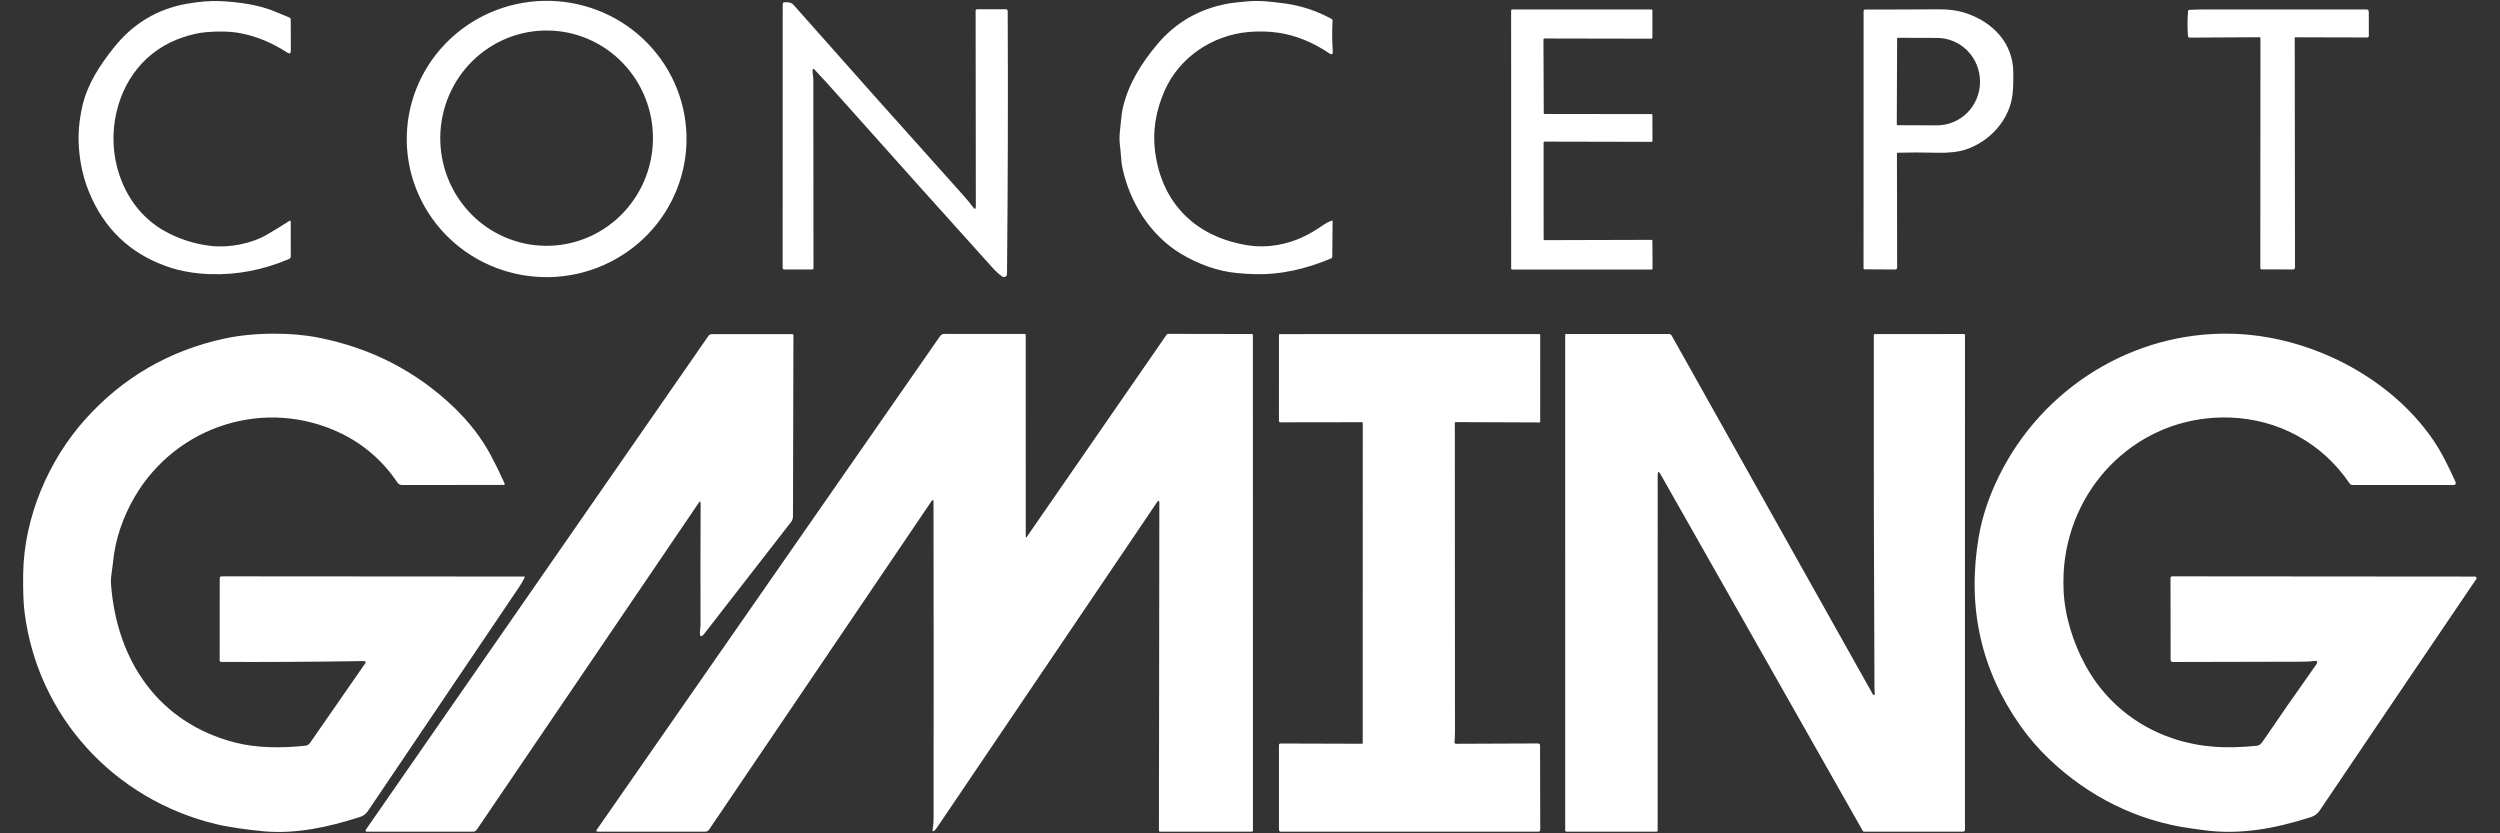 <svg width="84" height="28" viewBox="0 0 84 28" fill="none" xmlns="http://www.w3.org/2000/svg">
<rect x="0" y="0" width="84" height="28" fill="#333333" stroke="none"/>
<g clip-path="url(#clip0_4134_9607)">
<path fill-rule="evenodd" clip-rule="evenodd" d="M23.066 4.563C23.094 5.794 22.625 6.985 21.764 7.876C20.902 8.766 19.718 9.282 18.472 9.311C17.855 9.325 17.241 9.218 16.666 8.998C16.09 8.778 15.565 8.448 15.118 8.027C14.672 7.606 14.315 7.102 14.066 6.544C13.817 5.986 13.681 5.386 13.668 4.776C13.64 3.545 14.108 2.354 14.97 1.463C15.831 0.573 17.015 0.057 18.262 0.029C18.879 0.015 19.492 0.121 20.068 0.341C20.643 0.561 21.169 0.891 21.615 1.312C22.061 1.734 22.419 2.237 22.668 2.795C22.917 3.353 23.052 3.953 23.066 4.563ZM18.316 8.259C19.263 8.273 20.177 7.904 20.857 7.235C21.536 6.566 21.926 5.651 21.939 4.692C21.953 3.733 21.589 2.807 20.928 2.119C20.268 1.432 19.364 1.038 18.416 1.025C17.469 1.011 16.555 1.38 15.875 2.049C15.196 2.718 14.806 3.633 14.793 4.592C14.78 5.552 15.143 6.477 15.804 7.165C16.464 7.852 17.368 8.246 18.316 8.259ZM6.156 1.25C4.898 1.666 4.085 2.706 3.864 4.02C3.625 5.446 4.214 7.014 5.507 7.749C5.989 8.023 6.51 8.193 7.07 8.261C7.694 8.336 8.437 8.191 8.967 7.886C9.218 7.741 9.471 7.586 9.726 7.42C9.73 7.417 9.735 7.415 9.74 7.415C9.745 7.415 9.75 7.416 9.755 7.418C9.759 7.421 9.763 7.424 9.766 7.429C9.768 7.433 9.769 7.438 9.769 7.443L9.77 8.606C9.77 8.654 9.748 8.687 9.704 8.706C8.84 9.071 7.964 9.24 7.074 9.211C6.538 9.195 6.048 9.108 5.605 8.952C4.361 8.513 3.488 7.675 2.986 6.439C2.804 5.992 2.693 5.506 2.652 4.982C2.617 4.525 2.656 4.05 2.77 3.557C2.942 2.812 3.359 2.186 3.826 1.599C4.469 0.792 5.289 0.3 6.285 0.125C6.703 0.052 7.077 0.023 7.406 0.038C8.008 0.066 8.699 0.16 9.239 0.388C9.396 0.455 9.555 0.52 9.717 0.585C9.751 0.599 9.769 0.625 9.769 0.662L9.772 1.703C9.772 1.797 9.732 1.819 9.653 1.767C9.161 1.446 8.648 1.231 8.113 1.122C7.734 1.045 7.292 1.048 6.914 1.082C6.688 1.101 6.435 1.158 6.156 1.25ZM38.81 5.086C38.723 4.407 38.832 3.724 39.136 3.036C39.623 1.934 40.732 1.181 41.951 1.075C42.296 1.045 42.623 1.053 42.933 1.097C43.525 1.182 44.102 1.413 44.665 1.792C44.749 1.849 44.788 1.826 44.781 1.724C44.757 1.397 44.755 1.053 44.773 0.692C44.774 0.681 44.771 0.669 44.765 0.659C44.76 0.649 44.751 0.641 44.741 0.636C44.248 0.366 43.728 0.194 43.181 0.118C42.754 0.06 42.333 0.007 41.898 0.047C41.609 0.073 41.414 0.095 41.311 0.112C40.31 0.283 39.492 0.753 38.856 1.522C38.35 2.135 37.922 2.801 37.732 3.608C37.692 3.779 37.676 3.946 37.66 4.114C37.653 4.195 37.645 4.277 37.635 4.36C37.61 4.557 37.609 4.742 37.634 4.917C37.647 5.014 37.655 5.111 37.662 5.208C37.673 5.35 37.683 5.492 37.713 5.634C37.953 6.79 38.648 7.9 39.663 8.516C40.244 8.869 40.904 9.114 41.579 9.176C41.789 9.196 41.99 9.208 42.182 9.212C42.991 9.233 43.837 9.057 44.72 8.685C44.749 8.672 44.764 8.65 44.764 8.619L44.775 7.438C44.775 7.434 44.774 7.43 44.772 7.427C44.77 7.423 44.768 7.42 44.765 7.418C44.761 7.416 44.758 7.414 44.754 7.414C44.75 7.413 44.746 7.413 44.742 7.414C44.651 7.447 44.567 7.489 44.49 7.542C43.987 7.89 43.535 8.127 42.911 8.233C42.581 8.289 42.265 8.294 41.964 8.248C40.23 7.987 39.04 6.884 38.81 5.086ZM27.315 2.529V2.529C27.321 2.575 27.328 2.621 27.328 2.666C27.33 4.766 27.331 6.881 27.333 9.01C27.333 9.039 27.318 9.053 27.289 9.053L26.348 9.055C26.335 9.055 26.322 9.049 26.312 9.039C26.302 9.03 26.297 9.016 26.297 9.003L26.299 0.138C26.299 0.103 26.317 0.082 26.352 0.077C26.45 0.065 26.588 0.079 26.659 0.159C28.411 2.14 30.3 4.26 32.327 6.518C32.488 6.697 32.609 6.843 32.69 6.955C32.755 7.047 32.788 7.037 32.788 6.924L32.781 0.362C32.781 0.348 32.786 0.335 32.795 0.326C32.804 0.317 32.817 0.311 32.83 0.311L33.794 0.312C33.837 0.312 33.859 0.333 33.859 0.376C33.872 3.34 33.865 6.25 33.836 9.104C33.836 9.141 33.836 9.178 33.834 9.215C33.834 9.233 33.828 9.25 33.818 9.265C33.808 9.28 33.795 9.293 33.779 9.301C33.762 9.308 33.744 9.312 33.726 9.31C33.708 9.309 33.691 9.302 33.676 9.292C33.561 9.21 33.449 9.108 33.341 8.987C31.673 7.137 29.926 5.188 28.1 3.139C27.846 2.853 27.597 2.581 27.353 2.323C27.349 2.32 27.345 2.317 27.339 2.316C27.334 2.314 27.329 2.315 27.324 2.316C27.319 2.318 27.315 2.321 27.312 2.325C27.309 2.329 27.307 2.333 27.306 2.339C27.298 2.401 27.306 2.465 27.315 2.529V2.529V2.529V2.529V2.529V2.529V2.529V2.529V2.529ZM55.487 3.833L51.903 3.83C51.894 3.83 51.886 3.827 51.88 3.82C51.873 3.814 51.87 3.806 51.87 3.797L51.86 1.327C51.86 1.318 51.864 1.31 51.87 1.303C51.877 1.297 51.885 1.293 51.894 1.293L55.487 1.3C55.496 1.3 55.505 1.296 55.511 1.29C55.517 1.283 55.521 1.275 55.521 1.266L55.52 0.351C55.52 0.342 55.517 0.333 55.51 0.327C55.504 0.321 55.496 0.317 55.487 0.317L50.808 0.319C50.799 0.319 50.79 0.322 50.784 0.329C50.778 0.335 50.774 0.344 50.774 0.352L50.775 9.023C50.775 9.027 50.776 9.031 50.777 9.035L50.778 9.037C50.78 9.04 50.782 9.044 50.785 9.046C50.786 9.047 50.787 9.048 50.788 9.049L50.79 9.05C50.791 9.052 50.794 9.053 50.796 9.054C50.8 9.055 50.804 9.056 50.809 9.056H55.492C55.501 9.056 55.51 9.053 55.516 9.046C55.522 9.04 55.526 9.031 55.526 9.023L55.52 8.092C55.52 8.083 55.516 8.075 55.51 8.068C55.503 8.062 55.495 8.059 55.486 8.059L51.899 8.069C51.891 8.069 51.882 8.066 51.876 8.059C51.869 8.053 51.866 8.045 51.866 8.036L51.865 4.791C51.865 4.787 51.866 4.782 51.868 4.778C51.869 4.774 51.872 4.77 51.875 4.767C51.878 4.764 51.882 4.762 51.886 4.76C51.89 4.758 51.894 4.758 51.899 4.758L55.488 4.766C55.497 4.766 55.506 4.762 55.512 4.756C55.518 4.75 55.522 4.741 55.522 4.732L55.521 3.866C55.521 3.857 55.517 3.849 55.511 3.842C55.505 3.836 55.496 3.833 55.487 3.833ZM63.737 5.161L63.744 8.984C63.744 9.032 63.72 9.056 63.672 9.055L62.643 9.049C62.635 9.049 62.628 9.046 62.623 9.04C62.618 9.035 62.615 9.028 62.615 9.021L62.617 0.381C62.617 0.341 62.637 0.32 62.676 0.32C63.449 0.321 64.272 0.319 65.147 0.313C65.489 0.311 65.786 0.352 66.037 0.435C66.942 0.733 67.635 1.427 67.648 2.426C67.652 2.695 67.644 2.934 67.624 3.143C67.541 4.012 66.857 4.761 66.044 5.025C65.796 5.106 65.477 5.142 65.085 5.132C64.617 5.121 64.177 5.12 63.767 5.131C63.759 5.131 63.751 5.134 63.745 5.14C63.74 5.145 63.737 5.153 63.737 5.161ZM63.743 1.293L63.732 4.184C63.732 4.19 63.735 4.196 63.739 4.201C63.743 4.205 63.749 4.207 63.756 4.207L65.076 4.212C65.266 4.213 65.455 4.176 65.63 4.103C65.806 4.03 65.966 3.923 66.101 3.788C66.236 3.652 66.343 3.492 66.416 3.314C66.49 3.137 66.528 2.947 66.528 2.755V2.74C66.529 2.353 66.378 1.981 66.108 1.706C65.838 1.431 65.471 1.276 65.087 1.274L63.767 1.27C63.76 1.27 63.754 1.272 63.75 1.277C63.745 1.281 63.743 1.287 63.743 1.293ZM73.579 1.264L75.914 1.251C75.939 1.251 75.951 1.263 75.951 1.287L75.947 9.01C75.947 9.021 75.951 9.031 75.958 9.039C75.966 9.047 75.976 9.051 75.987 9.051L77.04 9.054C77.088 9.054 77.112 9.03 77.112 8.981L77.103 1.265C77.103 1.262 77.105 1.259 77.107 1.257C77.109 1.254 77.112 1.253 77.115 1.253L79.538 1.259C79.545 1.259 79.552 1.258 79.559 1.255C79.566 1.252 79.572 1.248 79.577 1.243C79.582 1.238 79.587 1.232 79.589 1.225C79.592 1.218 79.594 1.211 79.593 1.203L79.591 0.398C79.591 0.344 79.564 0.317 79.51 0.317C77.711 0.315 75.906 0.315 74.094 0.317C73.916 0.318 73.74 0.322 73.567 0.331C73.537 0.333 73.521 0.348 73.518 0.377C73.494 0.669 73.494 0.946 73.517 1.208C73.52 1.246 73.541 1.264 73.579 1.264ZM34.465 18.021C34.465 18.068 34.478 18.073 34.504 18.034L39.195 11.25C39.21 11.229 39.23 11.218 39.256 11.218L42.066 11.223C42.074 11.224 42.082 11.227 42.088 11.233C42.094 11.239 42.097 11.247 42.097 11.256L42.099 27.904C42.099 27.915 42.094 27.924 42.087 27.932C42.08 27.939 42.069 27.943 42.059 27.943L38.978 27.944C38.953 27.944 38.94 27.931 38.94 27.906L38.954 16.905C38.954 16.806 38.927 16.798 38.873 16.879L31.473 27.821C31.446 27.861 31.413 27.896 31.374 27.925C31.37 27.928 31.365 27.929 31.36 27.93C31.355 27.93 31.349 27.928 31.345 27.926C31.341 27.923 31.337 27.919 31.335 27.914C31.333 27.91 31.332 27.905 31.333 27.9C31.356 27.767 31.368 27.64 31.368 27.521C31.373 24.118 31.373 20.553 31.366 16.827C31.366 16.823 31.365 16.818 31.363 16.815C31.362 16.813 31.361 16.812 31.36 16.811C31.358 16.809 31.357 16.808 31.356 16.808L31.354 16.806C31.351 16.805 31.346 16.804 31.342 16.804C31.34 16.804 31.338 16.805 31.335 16.806C31.334 16.806 31.332 16.807 31.331 16.808C31.316 16.818 31.303 16.831 31.293 16.847C28.8 20.523 26.31 24.2 23.824 27.877C23.81 27.898 23.791 27.915 23.769 27.926C23.747 27.938 23.723 27.944 23.698 27.944H20.096C20.036 27.944 20.023 27.919 20.057 27.87L31.586 11.295C31.603 11.271 31.624 11.252 31.649 11.239C31.675 11.226 31.703 11.219 31.731 11.219L34.422 11.221C34.45 11.221 34.464 11.235 34.464 11.263L34.465 18.021ZM62.987 23.198C62.99 23.242 62.994 23.285 62.99 23.327C62.99 23.33 62.989 23.333 62.988 23.336C62.986 23.339 62.984 23.342 62.982 23.344C62.978 23.349 62.972 23.352 62.966 23.353C62.96 23.355 62.953 23.354 62.947 23.352C62.942 23.349 62.937 23.345 62.933 23.339L56.167 11.273C56.158 11.257 56.145 11.244 56.13 11.236C56.114 11.227 56.097 11.222 56.079 11.222L52.615 11.223C52.608 11.223 52.602 11.226 52.597 11.23C52.593 11.235 52.59 11.241 52.59 11.247L52.591 27.903C52.591 27.914 52.595 27.924 52.603 27.932C52.611 27.94 52.621 27.944 52.632 27.944L55.657 27.943C55.684 27.943 55.697 27.93 55.697 27.904L55.698 15.969C55.698 15.834 55.731 15.825 55.798 15.942L62.589 27.916C62.594 27.925 62.601 27.932 62.609 27.937C62.611 27.938 62.614 27.939 62.616 27.94L62.621 27.942C62.626 27.944 62.632 27.945 62.637 27.945L65.965 27.943C65.98 27.943 65.995 27.937 66.005 27.927C66.016 27.916 66.022 27.902 66.022 27.887L66.023 11.264C66.023 11.236 66.009 11.223 65.981 11.223L63.002 11.225C62.974 11.225 62.96 11.239 62.96 11.267C62.955 15.253 62.962 19.201 62.982 23.112C62.982 23.141 62.984 23.17 62.987 23.198V23.198V23.198V23.198V23.198ZM77.855 22.24C77.855 22.238 77.855 22.236 77.855 22.235C77.855 22.231 77.854 22.228 77.853 22.226C77.851 22.221 77.848 22.217 77.844 22.214C77.841 22.21 77.836 22.208 77.832 22.206C77.827 22.205 77.822 22.204 77.817 22.205C77.664 22.223 77.503 22.233 77.335 22.233C75.862 22.236 74.419 22.239 73.007 22.243C72.958 22.243 72.934 22.218 72.933 22.169L72.929 19.42C72.929 19.417 72.93 19.413 72.93 19.41L72.931 19.406L72.932 19.403L72.933 19.399L72.935 19.395L72.937 19.391C72.938 19.39 72.939 19.388 72.941 19.386C72.942 19.384 72.944 19.383 72.945 19.381C72.95 19.377 72.954 19.373 72.96 19.371L72.963 19.369C72.97 19.366 72.977 19.365 72.984 19.365L83.161 19.373C83.17 19.373 83.18 19.375 83.188 19.38C83.196 19.385 83.202 19.392 83.207 19.401C83.211 19.409 83.213 19.418 83.213 19.428C83.213 19.437 83.21 19.447 83.204 19.454C81.414 22.093 79.658 24.689 77.936 27.242C77.867 27.344 77.771 27.415 77.648 27.454C76.448 27.839 75.269 28.059 74.055 27.894C73.896 27.873 73.746 27.852 73.603 27.832C71.81 27.583 70.178 26.767 68.853 25.506C68.492 25.162 68.168 24.787 67.881 24.38C66.552 22.495 66.087 20.381 66.485 18.04C66.6 17.367 66.826 16.686 67.165 15.997C68.619 13.041 71.659 11.139 74.97 11.213C77.552 11.27 80.272 12.626 81.749 14.775C82.043 15.202 82.287 15.71 82.509 16.201C82.514 16.211 82.516 16.222 82.515 16.234C82.514 16.245 82.511 16.256 82.505 16.265C82.499 16.275 82.49 16.283 82.48 16.288C82.47 16.294 82.459 16.296 82.448 16.296H79.043C79.024 16.296 79.005 16.292 78.989 16.283C78.972 16.274 78.958 16.261 78.947 16.245C78.037 14.894 76.567 14.088 74.934 14.03C72.121 13.929 69.795 15.974 69.389 18.726C69.338 19.071 69.32 19.441 69.337 19.836C69.373 20.709 69.667 21.617 70.073 22.359C70.953 23.971 72.559 24.954 74.4 25.091C74.814 25.122 75.288 25.111 75.822 25.059C75.929 25.048 75.982 24.981 76.038 24.898C76.597 24.078 77.173 23.25 77.765 22.414C77.768 22.409 77.772 22.404 77.775 22.399C77.777 22.398 77.778 22.396 77.78 22.394L77.792 22.378C77.823 22.337 77.854 22.298 77.855 22.24ZM12.012 22.215C12.09 22.213 12.166 22.212 12.241 22.212C12.249 22.212 12.257 22.215 12.264 22.219C12.271 22.223 12.277 22.229 12.28 22.236C12.284 22.243 12.286 22.251 12.285 22.259C12.285 22.267 12.282 22.275 12.277 22.281L10.416 24.963C10.378 25.018 10.325 25.049 10.259 25.056C9.485 25.139 8.633 25.139 7.896 24.949C5.333 24.286 3.922 22.211 3.73 19.629C3.717 19.464 3.742 19.297 3.767 19.13C3.779 19.047 3.791 18.963 3.799 18.879C3.87 18.116 4.141 17.351 4.524 16.696C5.932 14.29 8.931 13.338 11.459 14.561C12.234 14.935 12.876 15.503 13.349 16.208C13.389 16.268 13.446 16.298 13.518 16.297L16.928 16.293C16.934 16.293 16.939 16.292 16.943 16.289C16.948 16.287 16.951 16.283 16.954 16.279C16.957 16.275 16.959 16.27 16.959 16.265C16.96 16.26 16.959 16.255 16.957 16.25C16.806 15.914 16.65 15.594 16.487 15.29C16.178 14.713 15.764 14.177 15.244 13.679C13.984 12.475 12.476 11.698 10.719 11.348C10.252 11.255 9.748 11.21 9.209 11.212C8.591 11.214 8.036 11.269 7.542 11.376C5.676 11.781 4.111 12.692 2.848 14.107C1.628 15.475 0.806 17.386 0.779 19.279C0.771 19.832 0.786 20.265 0.826 20.578C1.269 24.076 3.83 26.862 7.254 27.689C7.462 27.74 7.728 27.788 8.05 27.835C8.315 27.874 8.579 27.905 8.844 27.93C9.916 28.03 11.011 27.801 12.1 27.449C12.209 27.414 12.296 27.349 12.361 27.252C14.163 24.583 15.858 22.071 17.447 19.718C17.503 19.635 17.563 19.531 17.628 19.405C17.64 19.383 17.633 19.372 17.607 19.372C14.208 19.372 10.824 19.37 7.455 19.365C7.407 19.365 7.383 19.389 7.383 19.438L7.381 22.186C7.381 22.2 7.387 22.214 7.397 22.224C7.407 22.235 7.421 22.241 7.435 22.241C8.955 22.247 10.48 22.238 12.012 22.215ZM23.541 16.915C23.542 16.838 23.52 16.831 23.477 16.895L16.022 27.874C15.99 27.921 15.945 27.944 15.888 27.944H12.338C12.277 27.944 12.264 27.919 12.299 27.868L23.804 11.285C23.816 11.267 23.832 11.253 23.851 11.243C23.87 11.233 23.891 11.228 23.913 11.228L26.621 11.226C26.646 11.226 26.659 11.239 26.659 11.264L26.644 17.354C26.643 17.421 26.62 17.486 26.579 17.54L23.671 21.284C23.56 21.427 23.509 21.408 23.518 21.228C23.519 21.192 23.523 21.156 23.528 21.121C23.533 21.074 23.538 21.027 23.538 20.978C23.534 19.654 23.535 18.299 23.541 16.915ZM45.788 24.965C45.788 24.982 45.78 24.99 45.763 24.99L43.031 24.982C42.992 24.982 42.973 25.001 42.973 25.039V27.876C42.973 27.921 42.996 27.944 43.041 27.944L51.696 27.943C51.711 27.943 51.725 27.937 51.735 27.927C51.746 27.916 51.752 27.902 51.752 27.887L51.746 25.052C51.746 25.004 51.722 24.98 51.674 24.98L48.92 24.991C48.913 24.991 48.907 24.99 48.9 24.987C48.894 24.984 48.888 24.98 48.883 24.975C48.879 24.97 48.875 24.964 48.873 24.957C48.871 24.951 48.87 24.944 48.871 24.937C48.881 24.828 48.887 24.712 48.887 24.59C48.886 21.048 48.884 17.587 48.882 14.207C48.882 14.191 48.89 14.183 48.907 14.183L51.733 14.194C51.735 14.194 51.737 14.194 51.739 14.193C51.741 14.192 51.742 14.191 51.744 14.19C51.744 14.19 51.745 14.189 51.745 14.189C51.747 14.187 51.748 14.185 51.749 14.183C51.75 14.181 51.75 14.178 51.75 14.176L51.751 11.263C51.751 11.237 51.738 11.224 51.712 11.224L42.995 11.226C42.994 11.226 42.992 11.226 42.991 11.226C42.99 11.226 42.988 11.227 42.987 11.227C42.986 11.228 42.984 11.229 42.983 11.23C42.982 11.23 42.981 11.231 42.98 11.232C42.978 11.234 42.977 11.236 42.975 11.239C42.975 11.24 42.974 11.242 42.974 11.244C42.974 11.245 42.974 11.246 42.974 11.246L42.972 14.142C42.972 14.155 42.977 14.167 42.986 14.176C42.995 14.185 43.008 14.19 43.02 14.19L45.766 14.186C45.772 14.186 45.778 14.188 45.782 14.193C45.787 14.197 45.789 14.203 45.789 14.209L45.788 24.965Z" fill="white"/>
</g>
<defs>
<clipPath id="clip0_4134_9607">
<rect width="82.47" height="28" fill="white" transform="translate(0.765 0.001)"/>
</clipPath>
</defs>
</svg>

